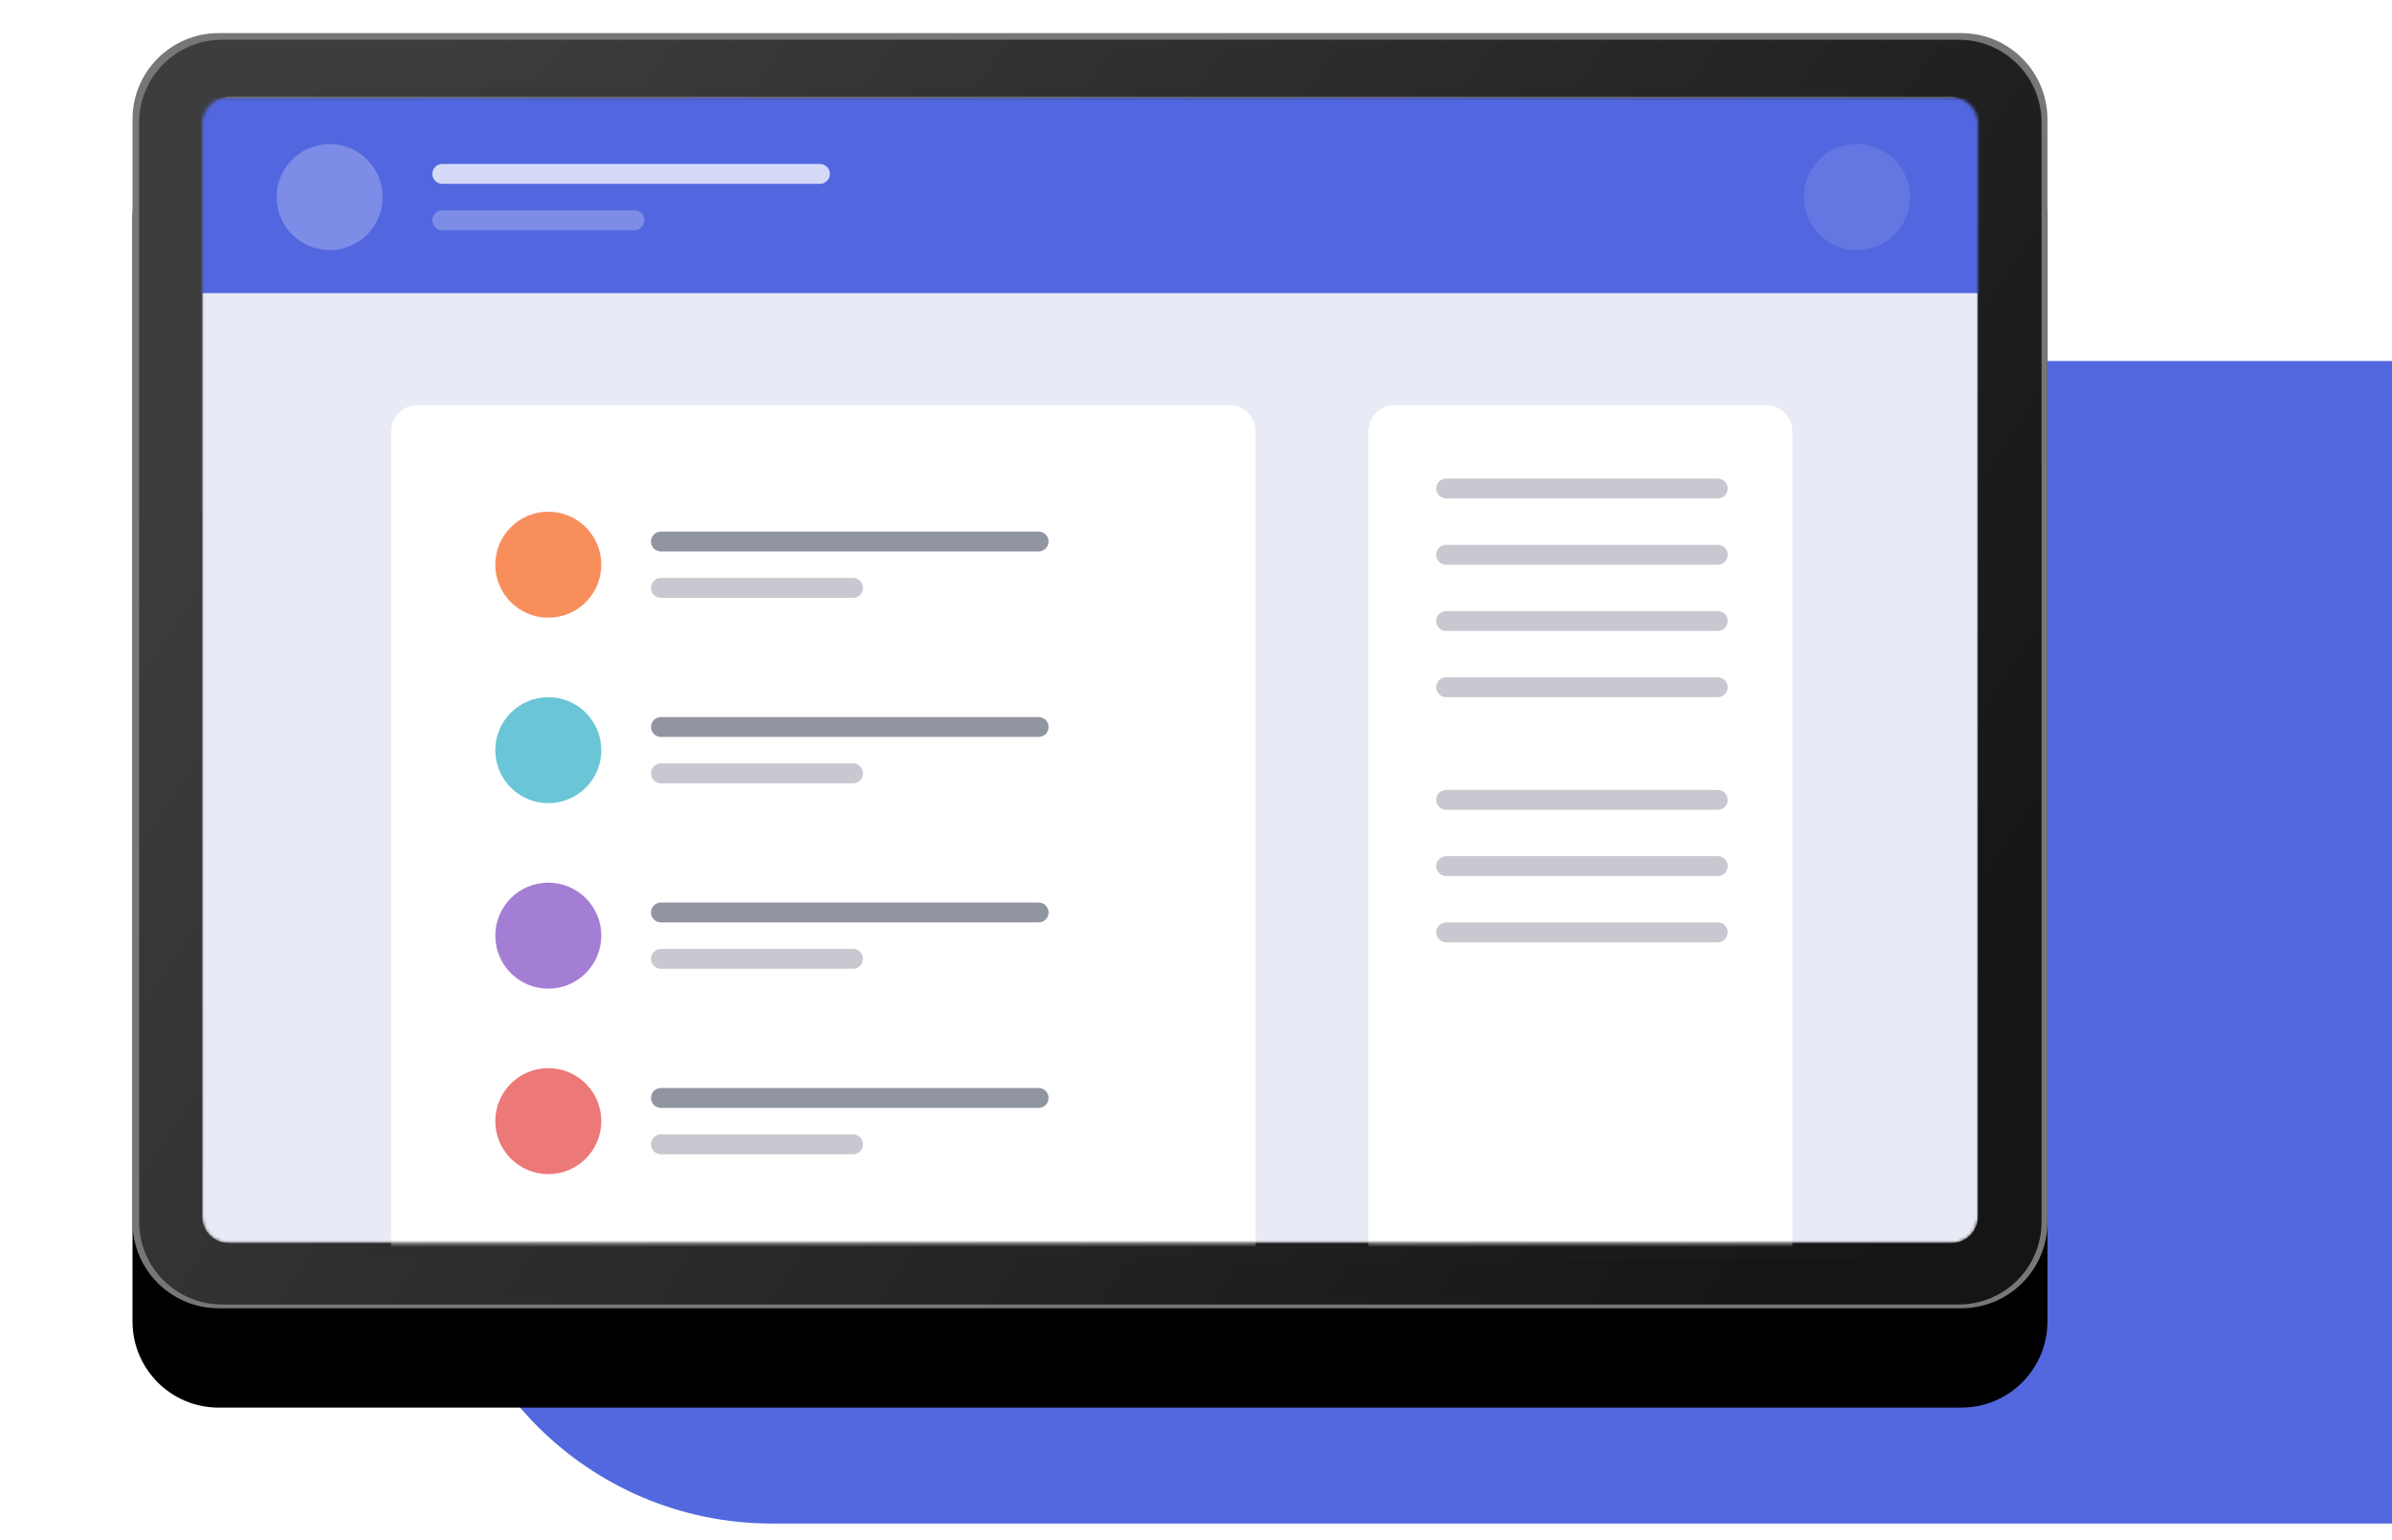<svg width="722" height="465" viewBox="0 0 722 465" fill="none" xmlns="http://www.w3.org/2000/svg">
<path d="M133 209C133 153.772 177.772 109 233 109H722V460H233C177.772 460 133 415.228 133 360V209Z" fill="#5368DF"/>
<g filter="url(#filter0_d)">
<path d="M592 10H66C51.641 10 40 21.641 40 36V369C40 383.359 51.641 395 66 395H592C606.359 395 618 383.359 618 369V36C618 21.641 606.359 10 592 10Z" fill="black"/>
</g>
<path d="M592 10H66C51.641 10 40 21.641 40 36V369C40 383.359 51.641 395 66 395H592C606.359 395 618 383.359 618 369V36C618 21.641 606.359 10 592 10Z" fill="#777777"/>
<path d="M591.23 12H67C53.193 12 42 23.193 42 37V368.865C42 382.672 53.193 393.865 67 393.865H591.23C605.037 393.865 616.23 382.672 616.23 368.865V37C616.23 23.193 605.037 12 591.23 12Z" fill="url(#paint0_linear)"/>
<path opacity="0.1" d="M560.493 26.303H99.03C96.269 26.303 94.03 28.542 94.03 31.303V375.059C94.03 377.82 96.269 380.059 99.03 380.059H560.493C563.254 380.059 565.493 377.82 565.493 375.059V31.303C565.493 28.542 563.254 26.303 560.493 26.303Z" fill="#2A2A2A"/>
<mask id="mask0" mask-type="alpha" maskUnits="userSpaceOnUse" x="61" y="29" width="537" height="347">
<path d="M589.03 29.303H69.03C64.612 29.303 61.03 32.885 61.03 37.303V367.303C61.03 371.721 64.612 375.303 69.03 375.303H589.03C593.448 375.303 597.03 371.721 597.03 367.303V37.303C597.03 32.885 593.448 29.303 589.03 29.303Z" fill="white"/>
</mask>
<g mask="url(#mask0)">
<path d="M589.03 29.303H69.03C64.612 29.303 61.03 32.885 61.03 37.303V367.303C61.03 371.721 64.612 375.303 69.03 375.303H589.03C593.448 375.303 597.03 371.721 597.03 367.303V37.303C597.03 32.885 593.448 29.303 589.03 29.303Z" fill="#E8EAF6"/>
<path fill-rule="evenodd" clip-rule="evenodd" d="M57.5 29.5H604.5V88.5H57.5V29.5Z" fill="#5267DF"/>
<path opacity="0.245" d="M99.5 75.5C108.337 75.5 115.5 68.337 115.5 59.5C115.5 50.663 108.337 43.5 99.5 43.5C90.663 43.5 83.5 50.663 83.5 59.5C83.5 68.337 90.663 75.5 99.5 75.5Z" fill="white"/>
<path opacity="0.104" d="M560.5 75.5C569.337 75.5 576.5 68.337 576.5 59.5C576.5 50.663 569.337 43.5 560.5 43.5C551.663 43.5 544.5 50.663 544.5 59.5C544.5 68.337 551.663 75.5 560.5 75.5Z" fill="white"/>
<path opacity="0.75" d="M247.5 49.5H133.5C131.843 49.5 130.5 50.843 130.5 52.5C130.5 54.157 131.843 55.5 133.5 55.5H247.5C249.157 55.5 250.5 54.157 250.5 52.5C250.5 50.843 249.157 49.5 247.5 49.5Z" fill="white"/>
<path opacity="0.25" d="M191.5 63.5H133.5C131.843 63.5 130.5 64.843 130.5 66.5C130.5 68.157 131.843 69.5 133.5 69.5H191.5C193.157 69.5 194.5 68.157 194.5 66.5C194.5 64.843 193.157 63.5 191.5 63.5Z" fill="white"/>
<path d="M371.03 122.303H126.03C121.612 122.303 118.03 125.885 118.03 130.303V430.303C118.03 434.721 121.612 438.303 126.03 438.303H371.03C375.448 438.303 379.03 434.721 379.03 430.303V130.303C379.03 125.885 375.448 122.303 371.03 122.303Z" fill="white"/>
<path d="M533.03 122.303H421.03C416.612 122.303 413.03 125.885 413.03 130.303V430.303C413.03 434.721 416.612 438.303 421.03 438.303H533.03C537.448 438.303 541.03 434.721 541.03 430.303V130.303C541.03 125.885 537.448 122.303 533.03 122.303Z" fill="white"/>
<path opacity="0.5" d="M313.5 160.5H199.5C197.843 160.5 196.5 161.843 196.5 163.5C196.5 165.157 197.843 166.5 199.5 166.5H313.5C315.157 166.5 316.5 165.157 316.5 163.5C316.5 161.843 315.157 160.5 313.5 160.5Z" fill="#242A45"/>
</g>
<path d="M165.5 186.5C174.337 186.5 181.5 179.337 181.5 170.5C181.5 161.663 174.337 154.5 165.5 154.5C156.663 154.5 149.5 161.663 149.5 170.5C149.5 179.337 156.663 186.5 165.5 186.5Z" fill="#F98E5D"/>
<path opacity="0.25" d="M518.5 144.5H436.5C434.843 144.5 433.5 145.843 433.5 147.5C433.5 149.157 434.843 150.5 436.5 150.5H518.5C520.157 150.5 521.5 149.157 521.5 147.5C521.5 145.843 520.157 144.5 518.5 144.5Z" fill="#242A45"/>
<path opacity="0.25" d="M518.5 164.5H436.5C434.843 164.5 433.5 165.843 433.5 167.5C433.5 169.157 434.843 170.5 436.5 170.5H518.5C520.157 170.5 521.5 169.157 521.5 167.5C521.5 165.843 520.157 164.5 518.5 164.5Z" fill="#242A45"/>
<path opacity="0.25" d="M518.5 184.5H436.5C434.843 184.5 433.5 185.843 433.5 187.5C433.5 189.157 434.843 190.5 436.5 190.5H518.5C520.157 190.5 521.5 189.157 521.5 187.5C521.5 185.843 520.157 184.5 518.5 184.5Z" fill="#242A45"/>
<path opacity="0.25" d="M518.5 204.5H436.5C434.843 204.5 433.5 205.843 433.5 207.5C433.5 209.157 434.843 210.5 436.5 210.5H518.5C520.157 210.5 521.5 209.157 521.5 207.5C521.5 205.843 520.157 204.5 518.5 204.5Z" fill="#242A45"/>
<path opacity="0.25" d="M518.5 238.5H436.5C434.843 238.5 433.5 239.843 433.5 241.5C433.5 243.157 434.843 244.5 436.5 244.5H518.5C520.157 244.5 521.5 243.157 521.5 241.5C521.5 239.843 520.157 238.5 518.5 238.5Z" fill="#242A45"/>
<path opacity="0.25" d="M518.5 258.5H436.5C434.843 258.5 433.5 259.843 433.5 261.5C433.5 263.157 434.843 264.5 436.5 264.5H518.5C520.157 264.5 521.5 263.157 521.5 261.5C521.5 259.843 520.157 258.5 518.5 258.5Z" fill="#242A45"/>
<path opacity="0.25" d="M518.5 278.5H436.5C434.843 278.5 433.5 279.843 433.5 281.5C433.5 283.157 434.843 284.5 436.5 284.5H518.5C520.157 284.5 521.5 283.157 521.5 281.5C521.5 279.843 520.157 278.5 518.5 278.5Z" fill="#242A45"/>
<path opacity="0.25" d="M257.5 174.5H199.5C197.843 174.5 196.5 175.843 196.5 177.5C196.5 179.157 197.843 180.5 199.5 180.5H257.5C259.157 180.5 260.5 179.157 260.5 177.5C260.5 175.843 259.157 174.5 257.5 174.5Z" fill="#242A45"/>
<path d="M165.5 242.5C174.337 242.5 181.5 235.337 181.5 226.5C181.5 217.663 174.337 210.5 165.5 210.5C156.663 210.5 149.5 217.663 149.5 226.5C149.5 235.337 156.663 242.5 165.5 242.5Z" fill="#6AC6D6"/>
<path opacity="0.5" d="M313.5 216.5H199.5C197.843 216.5 196.5 217.843 196.5 219.5C196.5 221.157 197.843 222.5 199.5 222.5H313.5C315.157 222.5 316.5 221.157 316.5 219.5C316.5 217.843 315.157 216.5 313.5 216.5Z" fill="#242A45"/>
<path opacity="0.25" d="M257.5 230.5H199.5C197.843 230.5 196.5 231.843 196.5 233.5C196.5 235.157 197.843 236.5 199.5 236.5H257.5C259.157 236.5 260.5 235.157 260.5 233.5C260.5 231.843 259.157 230.5 257.5 230.5Z" fill="#242A45"/>
<path d="M165.5 298.5C174.337 298.5 181.5 291.337 181.5 282.5C181.5 273.663 174.337 266.5 165.5 266.5C156.663 266.5 149.5 273.663 149.5 282.5C149.5 291.337 156.663 298.5 165.5 298.5Z" fill="#A47ED4"/>
<path opacity="0.5" d="M313.5 272.5H199.5C197.843 272.5 196.5 273.843 196.5 275.5C196.5 277.157 197.843 278.5 199.5 278.5H313.5C315.157 278.5 316.5 277.157 316.5 275.5C316.5 273.843 315.157 272.5 313.5 272.5Z" fill="#242A45"/>
<path opacity="0.25" d="M257.5 286.5H199.5C197.843 286.5 196.5 287.843 196.5 289.5C196.5 291.157 197.843 292.5 199.5 292.5H257.5C259.157 292.5 260.5 291.157 260.5 289.5C260.5 287.843 259.157 286.5 257.5 286.5Z" fill="#242A45"/>
<path d="M165.5 354.5C174.337 354.5 181.5 347.337 181.5 338.5C181.5 329.663 174.337 322.5 165.5 322.5C156.663 322.5 149.5 329.663 149.5 338.5C149.5 347.337 156.663 354.5 165.5 354.5Z" fill="#EC7878"/>
<path opacity="0.5" d="M313.5 328.5H199.5C197.843 328.5 196.5 329.843 196.5 331.5C196.5 333.157 197.843 334.5 199.5 334.5H313.5C315.157 334.5 316.5 333.157 316.5 331.5C316.5 329.843 315.157 328.5 313.5 328.5Z" fill="#242A45"/>
<path opacity="0.25" d="M257.5 342.5H199.5C197.843 342.5 196.5 343.843 196.5 345.5C196.5 347.157 197.843 348.5 199.5 348.5H257.5C259.157 348.5 260.5 347.157 260.5 345.5C260.5 343.843 259.157 342.5 257.5 342.5Z" fill="#242A45"/>
<defs>
<filter id="filter0_d" x="0" y="0" width="658" height="465" filterUnits="userSpaceOnUse" color-interpolation-filters="sRGB">
<feFlood flood-opacity="0" result="BackgroundImageFix"/>
<feColorMatrix in="SourceAlpha" type="matrix" values="0 0 0 0 0 0 0 0 0 0 0 0 0 0 0 0 0 0 127 0"/>
<feOffset dy="30"/>
<feGaussianBlur stdDeviation="20"/>
<feColorMatrix type="matrix" values="0 0 0 0 0.182 0 0 0 0 0.231 0 0 0 0 0.506 0 0 0 0.2 0"/>
<feBlend mode="normal" in2="BackgroundImageFix" result="effect1_dropShadow"/>
<feBlend mode="normal" in="SourceGraphic" in2="effect1_dropShadow" result="shape"/>
</filter>
<linearGradient id="paint0_linear" x1="610.562" y1="285.702" x2="151.349" y2="-19.674" gradientUnits="userSpaceOnUse">
<stop stop-color="#151515"/>
<stop offset="1" stop-color="#3D3D3D"/>
</linearGradient>
</defs>
</svg>
